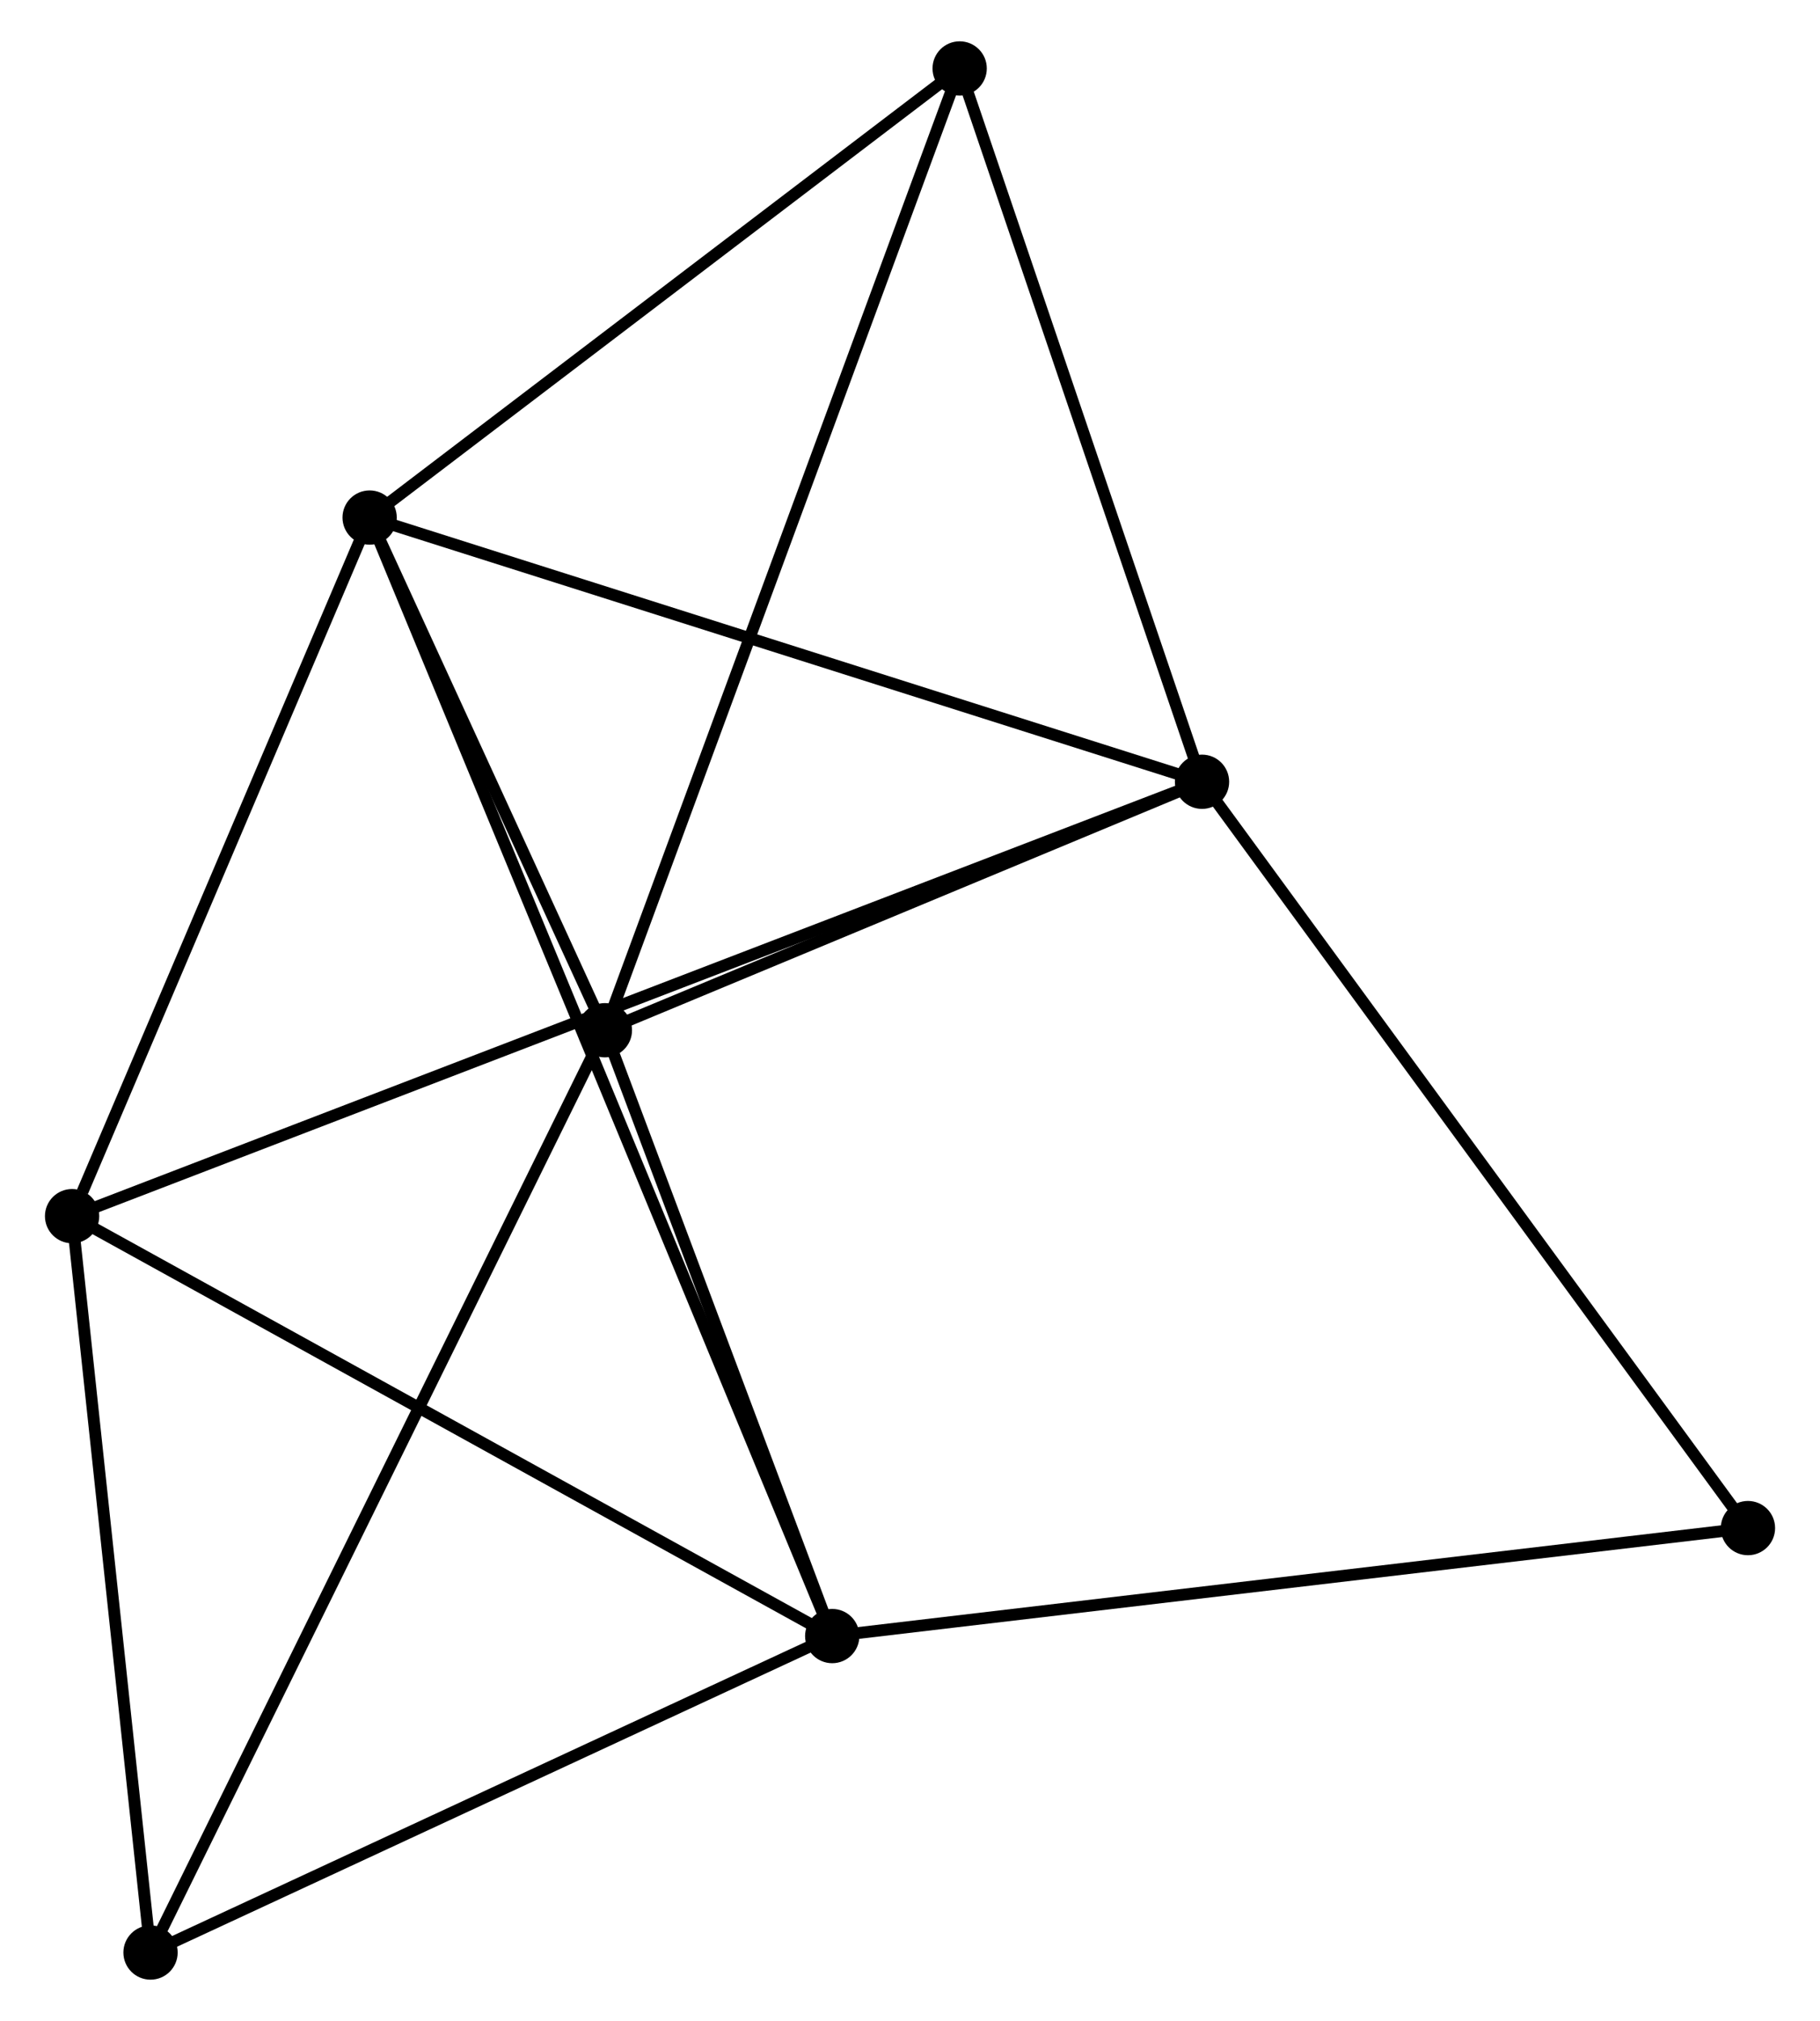 <?xml version="1.0" encoding="UTF-8" standalone="no"?>
<!DOCTYPE svg PUBLIC "-//W3C//DTD SVG 1.1//EN"
 "http://www.w3.org/Graphics/SVG/1.1/DTD/svg11.dtd">
<!-- Generated by graphviz version 2.36.0 (20140111.2315)
 -->
<!-- Title: %3 Pages: 1 -->
<svg width="154pt" height="171pt"
 viewBox="0.00 0.00 153.60 171.24" xmlns="http://www.w3.org/2000/svg" xmlns:xlink="http://www.w3.org/1999/xlink">
<g id="graph0" class="graph" transform="scale(1 1) rotate(0) translate(4 167.241)">
<title>%3</title>
<!-- 0 -->
<g id="node1" class="node"><title>0</title>
<ellipse fill="black" stroke="black" cx="27.013" cy="-123.388" rx="1.8" ry="1.8"/>
</g>
<!-- 1 -->
<g id="node2" class="node"><title>1</title>
<ellipse fill="black" stroke="black" cx="66.21" cy="-28.615" rx="1.8" ry="1.8"/>
</g>
<!-- 0&#45;&#45;1 -->
<g id="edge1" class="edge"><title>0&#45;&#45;1</title>
<path fill="none" stroke="black" d="M27.832,-121.409C32.933,-109.075 60.308,-42.886 65.396,-30.584"/>
</g>
<!-- 2 -->
<g id="node3" class="node"><title>2</title>
<ellipse fill="black" stroke="black" cx="97.544" cy="-101.001" rx="1.8" ry="1.8"/>
</g>
<!-- 0&#45;&#45;2 -->
<g id="edge2" class="edge"><title>0&#45;&#45;2</title>
<path fill="none" stroke="black" d="M28.757,-122.835C38.43,-119.764 85.436,-104.844 95.602,-101.617"/>
</g>
<!-- 3 -->
<g id="node4" class="node"><title>3</title>
<ellipse fill="black" stroke="black" cx="46.947" cy="-79.948" rx="1.8" ry="1.8"/>
</g>
<!-- 0&#45;&#45;3 -->
<g id="edge3" class="edge"><title>0&#45;&#45;3</title>
<path fill="none" stroke="black" d="M27.87,-121.522C31.148,-114.376 42.881,-88.809 46.116,-81.76"/>
</g>
<!-- 4 -->
<g id="node5" class="node"><title>4</title>
<ellipse fill="black" stroke="black" cx="1.8" cy="-64.195" rx="1.8" ry="1.8"/>
</g>
<!-- 0&#45;&#45;4 -->
<g id="edge4" class="edge"><title>0&#45;&#45;4</title>
<path fill="none" stroke="black" d="M26.286,-121.68C22.669,-113.188 6.635,-75.545 2.683,-66.267"/>
</g>
<!-- 6 -->
<g id="node6" class="node"><title>6</title>
<ellipse fill="black" stroke="black" cx="77.008" cy="-161.441" rx="1.8" ry="1.8"/>
</g>
<!-- 0&#45;&#45;6 -->
<g id="edge5" class="edge"><title>0&#45;&#45;6</title>
<path fill="none" stroke="black" d="M28.677,-124.654C36.267,-130.432 67.578,-154.264 75.287,-160.131"/>
</g>
<!-- 1&#45;&#45;3 -->
<g id="edge6" class="edge"><title>1&#45;&#45;3</title>
<path fill="none" stroke="black" d="M65.569,-30.323C62.645,-38.117 50.58,-70.266 47.61,-78.181"/>
</g>
<!-- 1&#45;&#45;4 -->
<g id="edge7" class="edge"><title>1&#45;&#45;4</title>
<path fill="none" stroke="black" d="M64.618,-29.494C55.784,-34.374 12.858,-58.087 3.573,-63.215"/>
</g>
<!-- 5 -->
<g id="node7" class="node"><title>5</title>
<ellipse fill="black" stroke="black" cx="8.447" cy="-1.8" rx="1.8" ry="1.8"/>
</g>
<!-- 1&#45;&#45;5 -->
<g id="edge8" class="edge"><title>1&#45;&#45;5</title>
<path fill="none" stroke="black" d="M64.288,-27.723C55.518,-23.652 19.342,-6.858 10.435,-2.723"/>
</g>
<!-- 7 -->
<g id="node8" class="node"><title>7</title>
<ellipse fill="black" stroke="black" cx="143.803" cy="-37.764" rx="1.8" ry="1.8"/>
</g>
<!-- 1&#45;&#45;7 -->
<g id="edge9" class="edge"><title>1&#45;&#45;7</title>
<path fill="none" stroke="black" d="M68.128,-28.841C78.864,-30.107 131.393,-36.301 141.952,-37.546"/>
</g>
<!-- 2&#45;&#45;3 -->
<g id="edge10" class="edge"><title>2&#45;&#45;3</title>
<path fill="none" stroke="black" d="M95.861,-100.3C88.178,-97.104 56.49,-83.919 48.688,-80.673"/>
</g>
<!-- 2&#45;&#45;4 -->
<g id="edge11" class="edge"><title>2&#45;&#45;4</title>
<path fill="none" stroke="black" d="M95.544,-100.232C83.084,-95.442 16.217,-69.737 3.789,-64.959"/>
</g>
<!-- 2&#45;&#45;6 -->
<g id="edge12" class="edge"><title>2&#45;&#45;6</title>
<path fill="none" stroke="black" d="M96.951,-102.744C94.005,-111.416 80.945,-149.852 77.726,-159.326"/>
</g>
<!-- 2&#45;&#45;7 -->
<g id="edge13" class="edge"><title>2&#45;&#45;7</title>
<path fill="none" stroke="black" d="M98.687,-99.438C105.032,-90.765 135.862,-48.62 142.53,-39.505"/>
</g>
<!-- 3&#45;&#45;6 -->
<g id="edge15" class="edge"><title>3&#45;&#45;6</title>
<path fill="none" stroke="black" d="M47.575,-81.65C51.487,-92.256 72.481,-149.17 76.383,-159.749"/>
</g>
<!-- 3&#45;&#45;5 -->
<g id="edge14" class="edge"><title>3&#45;&#45;5</title>
<path fill="none" stroke="black" d="M46.143,-78.316C41.132,-68.146 14.244,-13.567 9.246,-3.423"/>
</g>
<!-- 4&#45;&#45;5 -->
<g id="edge16" class="edge"><title>4&#45;&#45;5</title>
<path fill="none" stroke="black" d="M1.992,-62.395C2.945,-53.443 7.172,-13.764 8.214,-3.984"/>
</g>
</g>
</svg>
